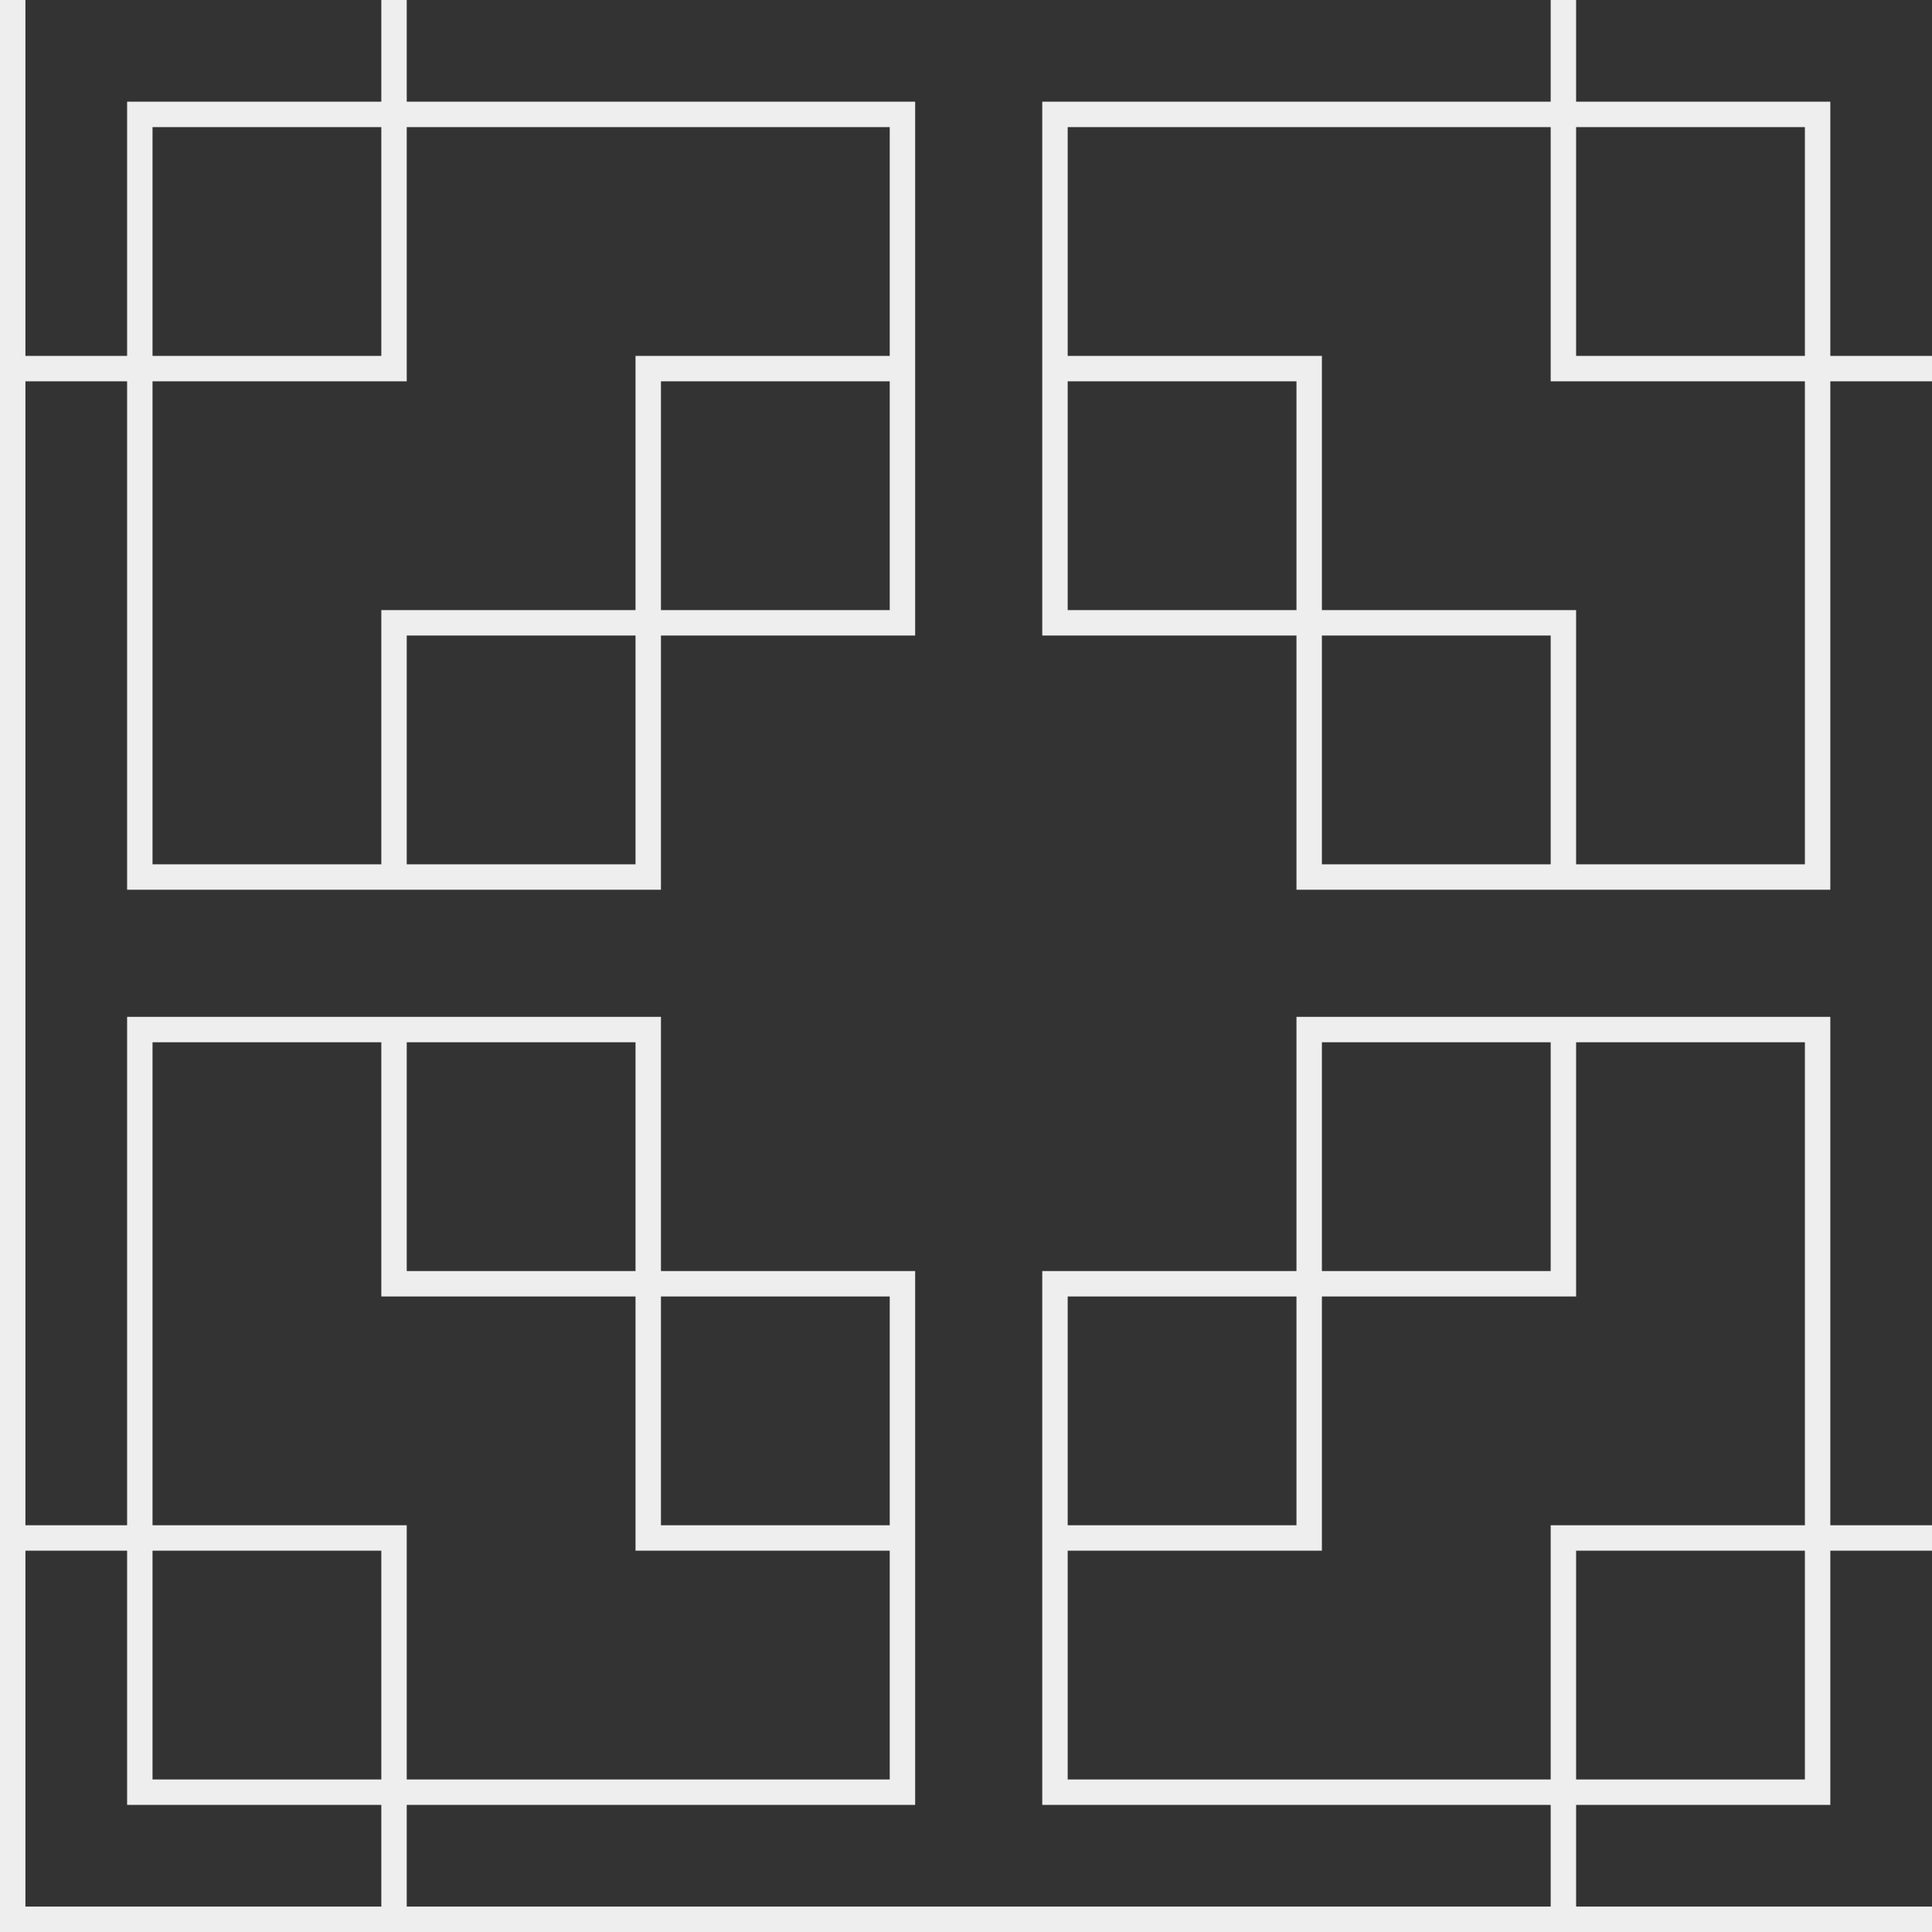 <svg xmlns="http://www.w3.org/2000/svg" width="152" height="152" viewBox="0 0 152 152" fill="none">
  <rect x="0" y="0" width="152" height="152" fill="#333333" stroke="none"/>
  <g clip-path="url(#clip0_2055_2006)">
    <path fill-rule="evenodd" clip-rule="evenodd" d="M0 150V152H152V150H124V142H144V122H152V120H144V80H102V100H82V142H122V150H32V142H72V100H52V80H10V120H2V30H10V70H52V50H72V8H32V0H30V8H10V28H2V0H0V150ZM2 150V122H10V142H30V150H2ZM70 30V48H52V30H70ZM50 48H30V68H12V30H32V10H70V28H50V48ZM50 50V68H32V50H50ZM30 28H12V10H30V28ZM84 120V102H102V120H84ZM104 102H124V82H142V120H122V140H84V122H104V102ZM104 100V82H122V100H104ZM124 122H142V140H124V122ZM70 122V140H32V120H12V82H30V102H50V122H70ZM52 102H70V120H52V102ZM50 100H32V82H50V100ZM30 140V122H12V140H30ZM122 0H124V8H144V28H152V30H144V70H102V50H82V8H122V0ZM102 48H84V30H102V48ZM84 28H104V48H124V68H142V30H122V10H84V28ZM122 50H104V68H122V50ZM124 10H142V28H124V10Z" fill="#EEEEEE"/>
  </g>
  <defs>
    <clipPath id="clip0_2055_2006">
      <rect width="152" height="152" fill="white" transform="matrix(-1 0 0 1 152 0)"/>
    </clipPath>
  </defs>
</svg>